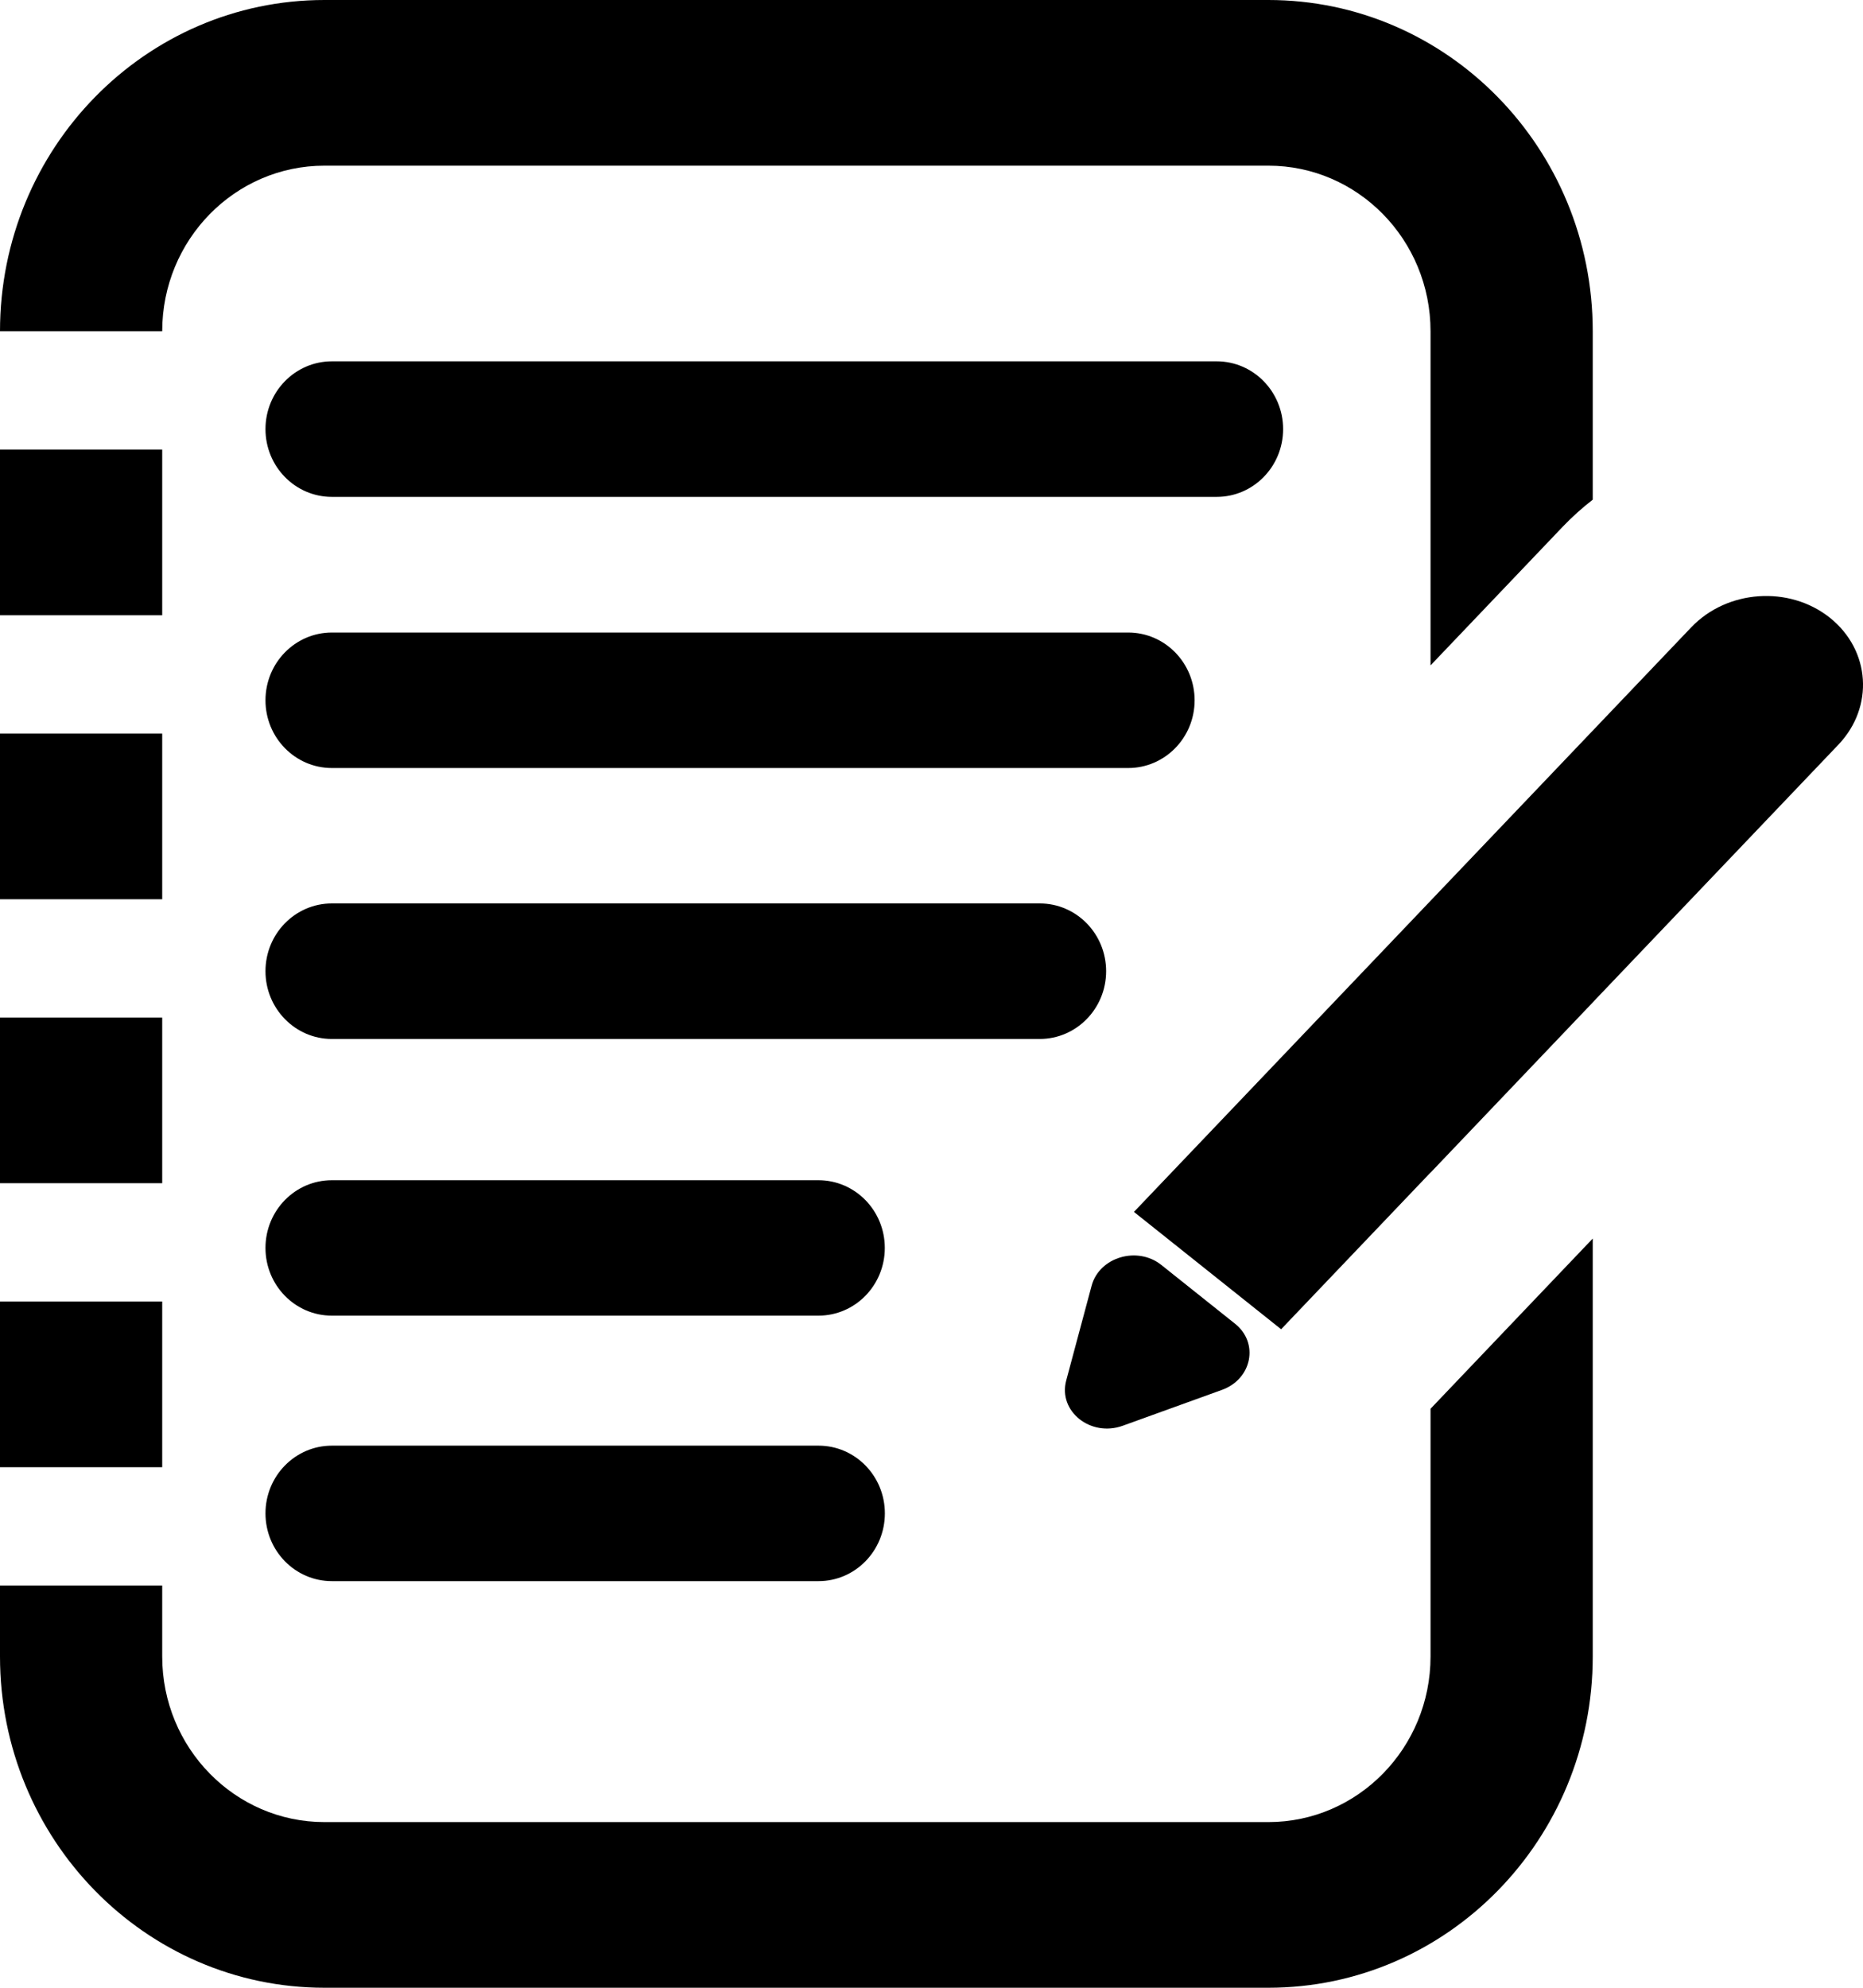 <svg width="30" height="32" viewBox="0 0 30 32" xmlns="http://www.w3.org/2000/svg">
<path fill-rule="evenodd" clip-rule="evenodd" d="M5.225 2.667H20.424C21.866 2.667 23.036 3.861 23.036 5.333V10.667V10.712L25.165 8.479C25.316 8.321 25.478 8.176 25.648 8.044V8V5.333C25.648 2.388 23.309 0 20.424 0H5.225C2.339 0 0 2.388 0 5.333H2.612C2.612 3.86 3.782 2.667 5.225 2.667ZM23.036 18.876V18.878L25.648 16.138V16.137L29.603 11.989C30.182 11.382 30.121 10.467 29.467 9.945C28.812 9.423 27.812 9.492 27.233 10.1L18.26 19.51L20.63 21.399L23.036 18.876ZM23.036 26.667V22.679L25.648 19.939V26.667C25.648 29.612 23.309 32 20.424 32H5.225C2.339 32 0 29.612 0 26.667V25.525H2.612V26.667C2.612 28.139 3.782 29.333 5.225 29.333H20.424C21.866 29.333 23.036 28.139 23.036 26.667ZM0 23.62H2.612V20.953H0V23.62ZM2.612 16.382V19.048H0V16.382H2.612ZM0 14.477H2.612V11.81H0V14.477ZM2.612 7.238V9.905H0V7.238H2.612ZM18.081 22.952C17.563 23.14 17.037 22.72 17.169 22.225L17.578 20.7C17.701 20.238 18.314 20.055 18.701 20.364L19.889 21.311C20.276 21.62 20.161 22.2 19.678 22.375L18.081 22.952ZM5.344 5.817C4.754 5.817 4.275 6.306 4.275 6.908C4.275 7.511 4.754 7.999 5.344 7.999H19.593C20.183 7.999 20.662 7.511 20.662 6.908C20.662 6.306 20.183 5.817 19.593 5.817H5.344ZM5.344 10.183C4.754 10.183 4.275 10.671 4.275 11.274C4.275 11.876 4.754 12.364 5.344 12.364H18.168C18.758 12.364 19.237 11.876 19.237 11.274C19.237 10.671 18.758 10.183 18.168 10.183H5.344ZM4.275 15.635C4.275 15.032 4.754 14.544 5.344 14.544H16.743C17.333 14.544 17.812 15.032 17.812 15.635C17.812 16.237 17.333 16.726 16.743 16.726H5.344C4.754 16.726 4.275 16.237 4.275 15.635ZM5.343 19C4.753 19 4.275 19.488 4.275 20.09C4.275 20.692 4.753 21.18 5.343 21.18H13.18C13.77 21.18 14.248 20.692 14.248 20.09C14.248 19.488 13.77 19 13.18 19H5.343ZM4.275 24.363C4.275 23.761 4.754 23.273 5.344 23.273H13.181C13.771 23.273 14.249 23.761 14.249 24.363C14.249 24.966 13.771 25.454 13.181 25.454H5.344C4.754 25.454 4.275 24.966 4.275 24.363Z"/>
<defs>
<linearGradient id="gradient" x1="0" y1="0" x2="30" y2="32.5" gradientUnits="userSpaceOnUse">
<stop stop-color="#CDEEFF"/>
<stop offset="1" stop-color="#FFCDCD"/>
</linearGradient>
</defs>
</svg>
